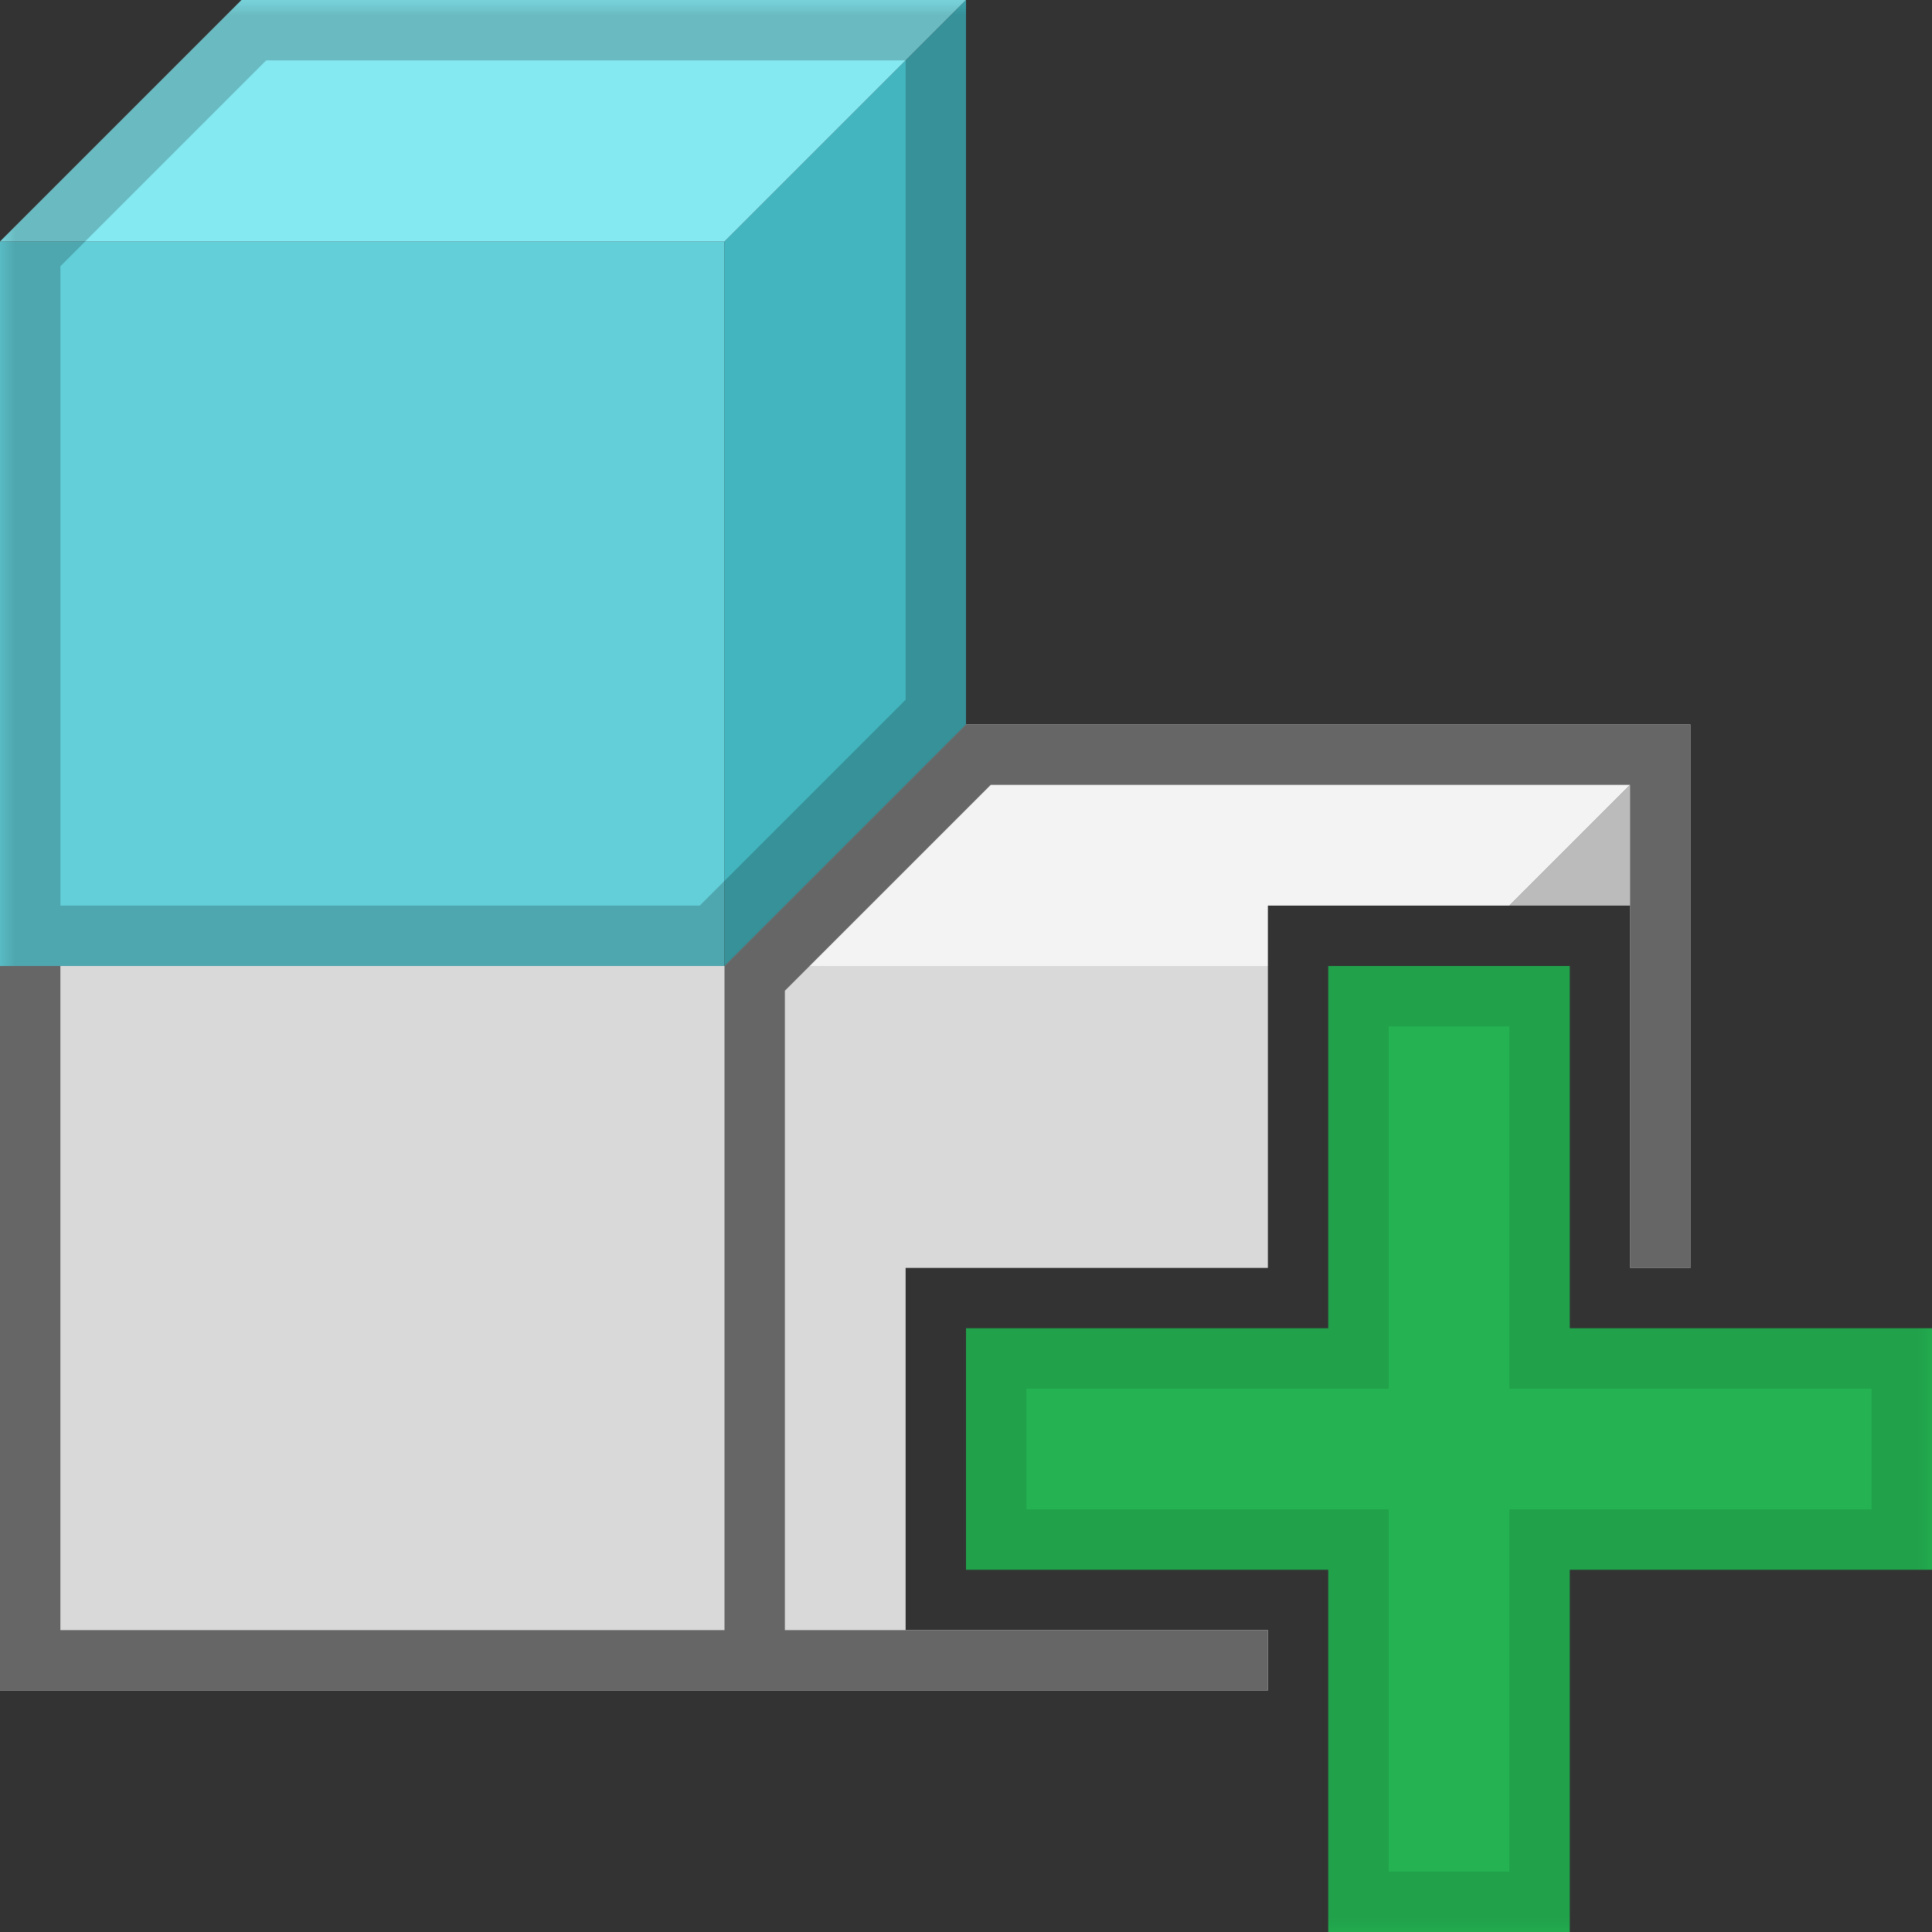 <?xml version="1.0" encoding="UTF-8" standalone="yes"?>
<svg xmlns="http://www.w3.org/2000/svg" xmlns:xlink="http://www.w3.org/1999/xlink" width="64" height="64" viewBox="0 0 64 64" version="1.1">
  <rect x="0" y="0" width="64" height="64" fill="#333333" stroke="none"/>
  <defs>
    <filter id="alpha" filterUnits="objectBoundingBox" x="0%" y="0%" width="100%" height="100%">
      <feColorMatrix type="matrix" in="SourceGraphic" values="0 0 0 0 1 0 0 0 0 1 0 0 0 0 1 0 0 0 1 0"/>
    </filter>
    <mask id="mask0">
      <g filter="url(#alpha)">
        <rect x="0" y="0" width="64" height="64" style="fill:rgb(0%,0%,0%);fill-opacity:0.2;stroke:none;"/>
      </g>
    </mask>
    <mask id="mask1">
      <g filter="url(#alpha)">
        <rect x="0" y="0" width="64" height="64" style="fill:rgb(0%,0%,0%);fill-opacity:0.1;stroke:none;"/>
      </g>
    </mask>
    <clipPath id="clip1">
      <rect x="0" y="0" width="64" height="64"/>
    </clipPath>
    <clipPath id="clip2">
      <rect x="0" y="0" width="64" height="64"/>
    </clipPath>
    <g id="surface5" clip-path="url(#clip1)">
      <path style=" stroke:none;fill-rule:nonzero;fill:rgb(0%,0%,0%);fill-opacity:1;" d="M 8 0 L 0 8 L 0 32 L 24 32 L 32 24 L 32 0 Z M 30 23.18 L 23.18 30 L 2 30 L 2 8.82 L 8.82 2 L 30 2 Z M 30 23.18 "/>
    </g>
    <g id="surface8" clip-path="url(#clip2)">
      <path style=" stroke:none;fill-rule:nonzero;fill:rgb(0%,0%,0%);fill-opacity:1;" d="M 50 34 L 50 46 L 62 46 L 62 50 L 50 50 L 50 62 L 46 62 L 46 50 L 34 50 L 34 46 L 46 46 L 46 34 Z M 52 32 L 44 32 L 44 44 L 32 44 L 32 52 L 44 52 L 44 64 L 52 64 L 52 52 L 64 52 L 64 44 L 52 44 Z M 52 32 "/>
    </g>
  </defs>
  <g id="surface1">
    <path style=" stroke:none;fill-rule:nonzero;fill:rgb(85.098%,85.098%,85.098%);fill-opacity:1;" d="M 30 42 L 30 54 L 42 54 L 42 56 L 0 56 L 0 32 L 42 32 L 42 42 Z M 30 42 "/>
    <path style=" stroke:none;fill-rule:nonzero;fill:rgb(73.333%,73.333%,73.333%);fill-opacity:1;" d="M 56 24 L 56 42 L 54 42 L 54 30 L 50 30 Z M 56 24 "/>
    <path style=" stroke:none;fill-rule:nonzero;fill:rgb(95.294%,95.294%,95.294%);fill-opacity:1;" d="M 56 24 L 50 30 L 42 30 L 42 32 L 24 32 L 32 24 Z M 56 24 "/>
    <path style=" stroke:none;fill-rule:nonzero;fill:rgb(38.431%,81.176%,85.098%);fill-opacity:1;" d="M 24 8 L 0 8 L 0 32 L 24 32 Z M 24 8 "/>
    <path style=" stroke:none;fill-rule:nonzero;fill:rgb(26.275%,70.98%,74.902%);fill-opacity:1;" d="M 32 24 L 24 32 L 24 8 L 32 0 Z M 32 24 "/>
    <path style=" stroke:none;fill-rule:nonzero;fill:rgb(52.157%,91.373%,94.902%);fill-opacity:1;" d="M 24 8 L 0 8 L 8 0 L 32 0 Z M 24 8 "/>
    <path style=" stroke:none;fill-rule:nonzero;fill:rgb(40%,40%,40%);fill-opacity:1;" d="M 32 24 L 24 32 L 24 54 L 2 54 L 2 32 L 0 32 L 0 56 L 42 56 L 42 54 L 26 54 L 26 32.82 L 32.82 26 L 54 26 L 54 42 L 56 42 L 56 24 Z M 32 24 "/>
    <path style=" stroke:none;fill-rule:evenodd;fill:rgb(14.118%,69.804%,32.157%);fill-opacity:1;" d="M 64 44 L 52 44 L 52 32 L 44 32 L 44 44 L 32 44 L 32 52 L 44 52 L 44 64 L 52 64 L 52 52 L 64 52 Z M 64 44 "/>
    <use xlink:href="#surface5" mask="url(#mask0)"/>
    <use xlink:href="#surface8" mask="url(#mask1)"/>
  </g>
</svg>